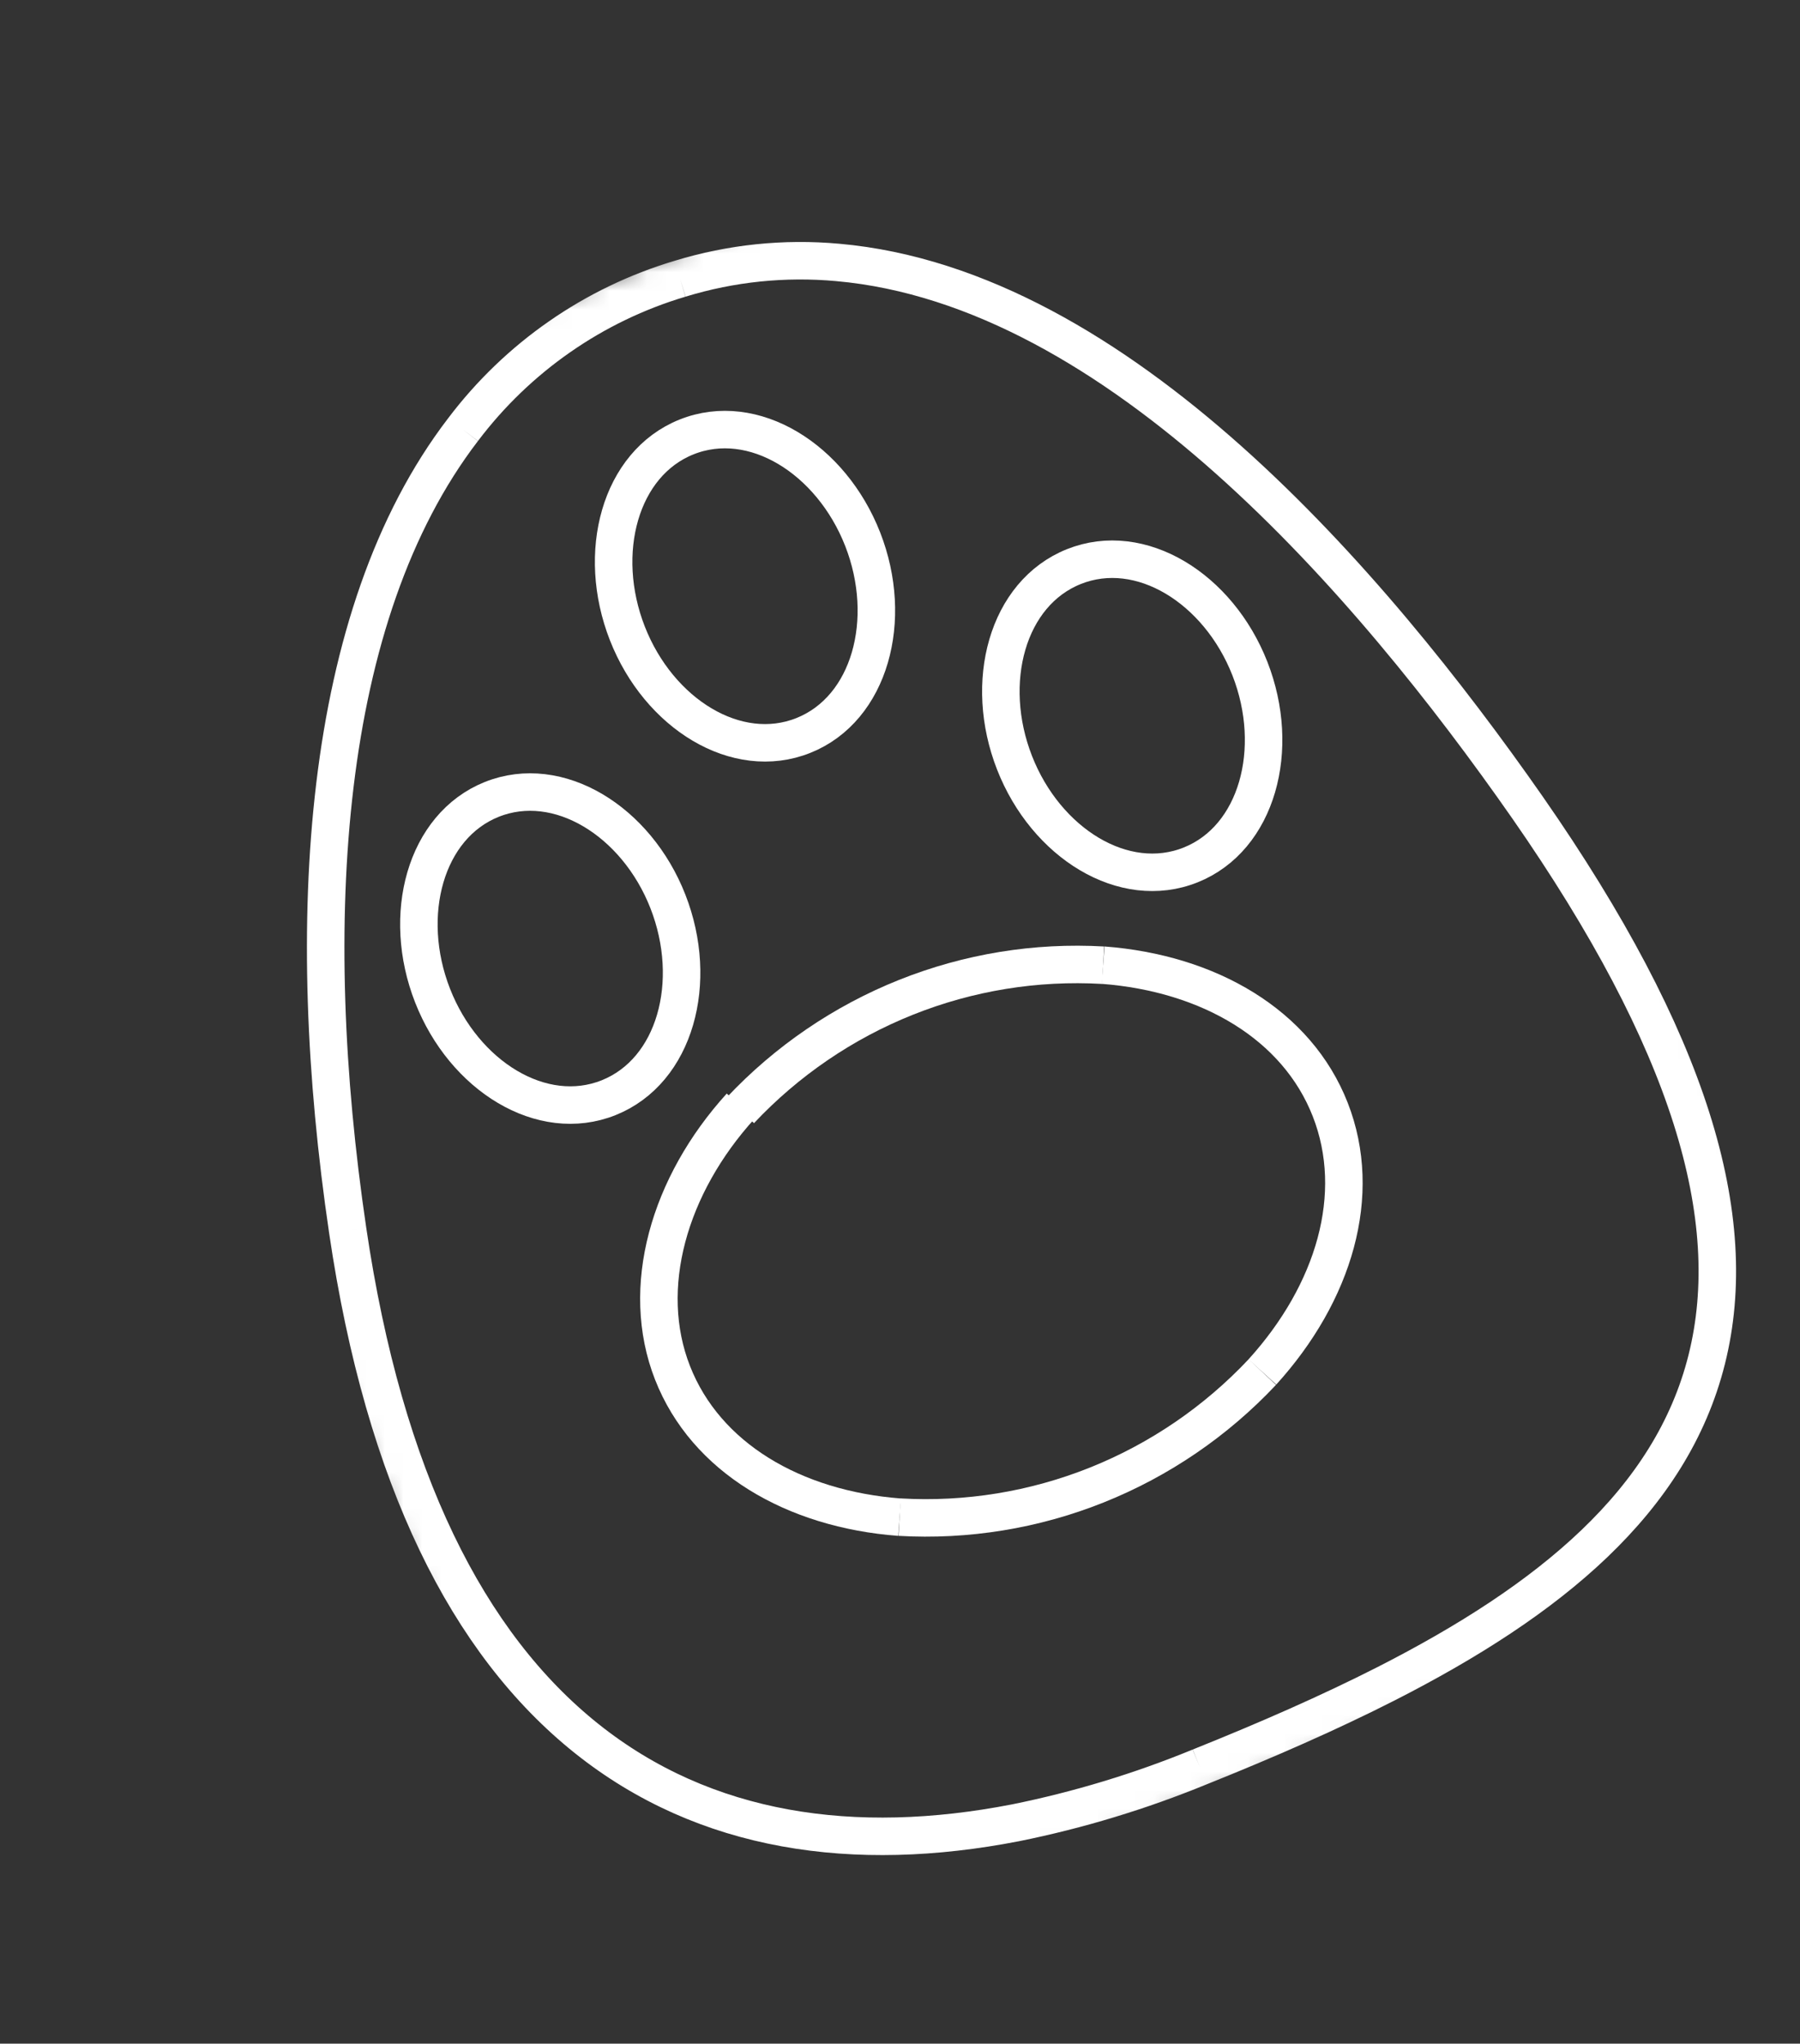 <svg width="96" height="109" viewBox="0 0 96 109" fill="none" xmlns="http://www.w3.org/2000/svg">
<rect x="0" y="0" width="96" height="109" fill="#333333" stroke="none"/>
<g clip-path="url(#clip0_1074_2012)">
<mask id="mask0_1074_2012" style="mask-type:luminance" maskUnits="userSpaceOnUse" x="0" y="0" width="102" height="109">
<path d="M69.376 0L0 27.75L31.786 108.954L101.162 81.204L69.376 0Z" fill="white"/>
</mask>
<g mask="url(#mask0_1074_2012)">
<path d="M32.461 58.546C36.016 57.125 37.302 52.372 35.621 48.078C33.943 43.79 29.774 41.218 26.228 42.636C22.681 44.055 21.389 48.805 23.07 53.099C24.75 57.392 28.905 59.969 32.461 58.546Z" stroke="white" stroke-width="2"/>
<path d="M63.5 46.132C67.056 44.71 68.342 39.957 66.662 35.663C64.983 31.376 60.83 28.796 57.272 30.22C53.715 31.643 52.429 36.39 54.109 40.684C55.79 44.977 59.946 47.554 63.5 46.132Z" stroke="white" stroke-width="2"/>
<path d="M67.326 73.175C71.157 68.951 72.719 63.71 70.946 59.179C69.173 54.648 64.486 51.91 58.832 51.477" stroke="white" stroke-width="2"/>
<path d="M39.5 58.998C35.669 63.22 34.093 68.688 35.867 73.218C37.64 77.748 42.328 80.491 47.98 80.92" stroke="white" stroke-width="2"/>
<path d="M58.833 51.48C55.245 51.273 51.656 51.858 48.315 53.194C44.973 54.53 41.96 56.587 39.484 59.219M67.325 73.178C64.85 75.811 61.837 77.867 58.495 79.204C55.155 80.54 51.565 81.125 47.978 80.917" stroke="white" stroke-width="2"/>
<path d="M42.848 39.226C46.404 37.804 47.689 33.051 46.01 28.76C44.33 24.469 40.175 21.882 36.616 23.305C33.058 24.728 31.779 29.489 33.458 33.78C35.138 38.072 39.292 40.648 42.848 39.226Z" stroke="white" stroke-width="2"/>
<path d="M63.987 94.239C67.552 92.809 70.893 91.346 73.933 89.799C82.66 85.351 89.131 80.073 91.025 72.511C92.918 64.956 90.141 55.535 81.467 43.068L81.466 43.067C77.26 37.038 71.798 30.124 65.55 24.549C59.317 18.987 52.193 14.659 44.668 13.996C41.84 13.739 38.99 14.034 36.272 14.866M63.987 94.239L63.983 94.242M63.987 94.239L63.991 94.238M63.987 94.239C60.81 95.543 57.519 96.541 54.157 97.221L54.15 97.222C45.574 98.887 37.609 97.774 31.286 92.725C24.982 87.692 20.499 78.899 18.542 65.616M36.272 14.866C31.665 16.238 27.609 19.058 24.694 22.917M36.272 14.866L36.268 14.867M36.272 14.866L36.276 14.864M18.542 65.616L18.542 65.615M18.542 65.616C17.329 57.401 16.978 49.215 17.865 41.853C18.751 34.499 20.881 27.895 24.694 22.917M24.694 22.917L24.691 22.92M24.694 22.917L24.696 22.914" stroke="white" stroke-width="2"/>
</g>
</g>
<defs>
<clipPath id="clip0_1074_2012">
<rect width="96" height="109" fill="white"/>
</clipPath>
</defs>
</svg>
